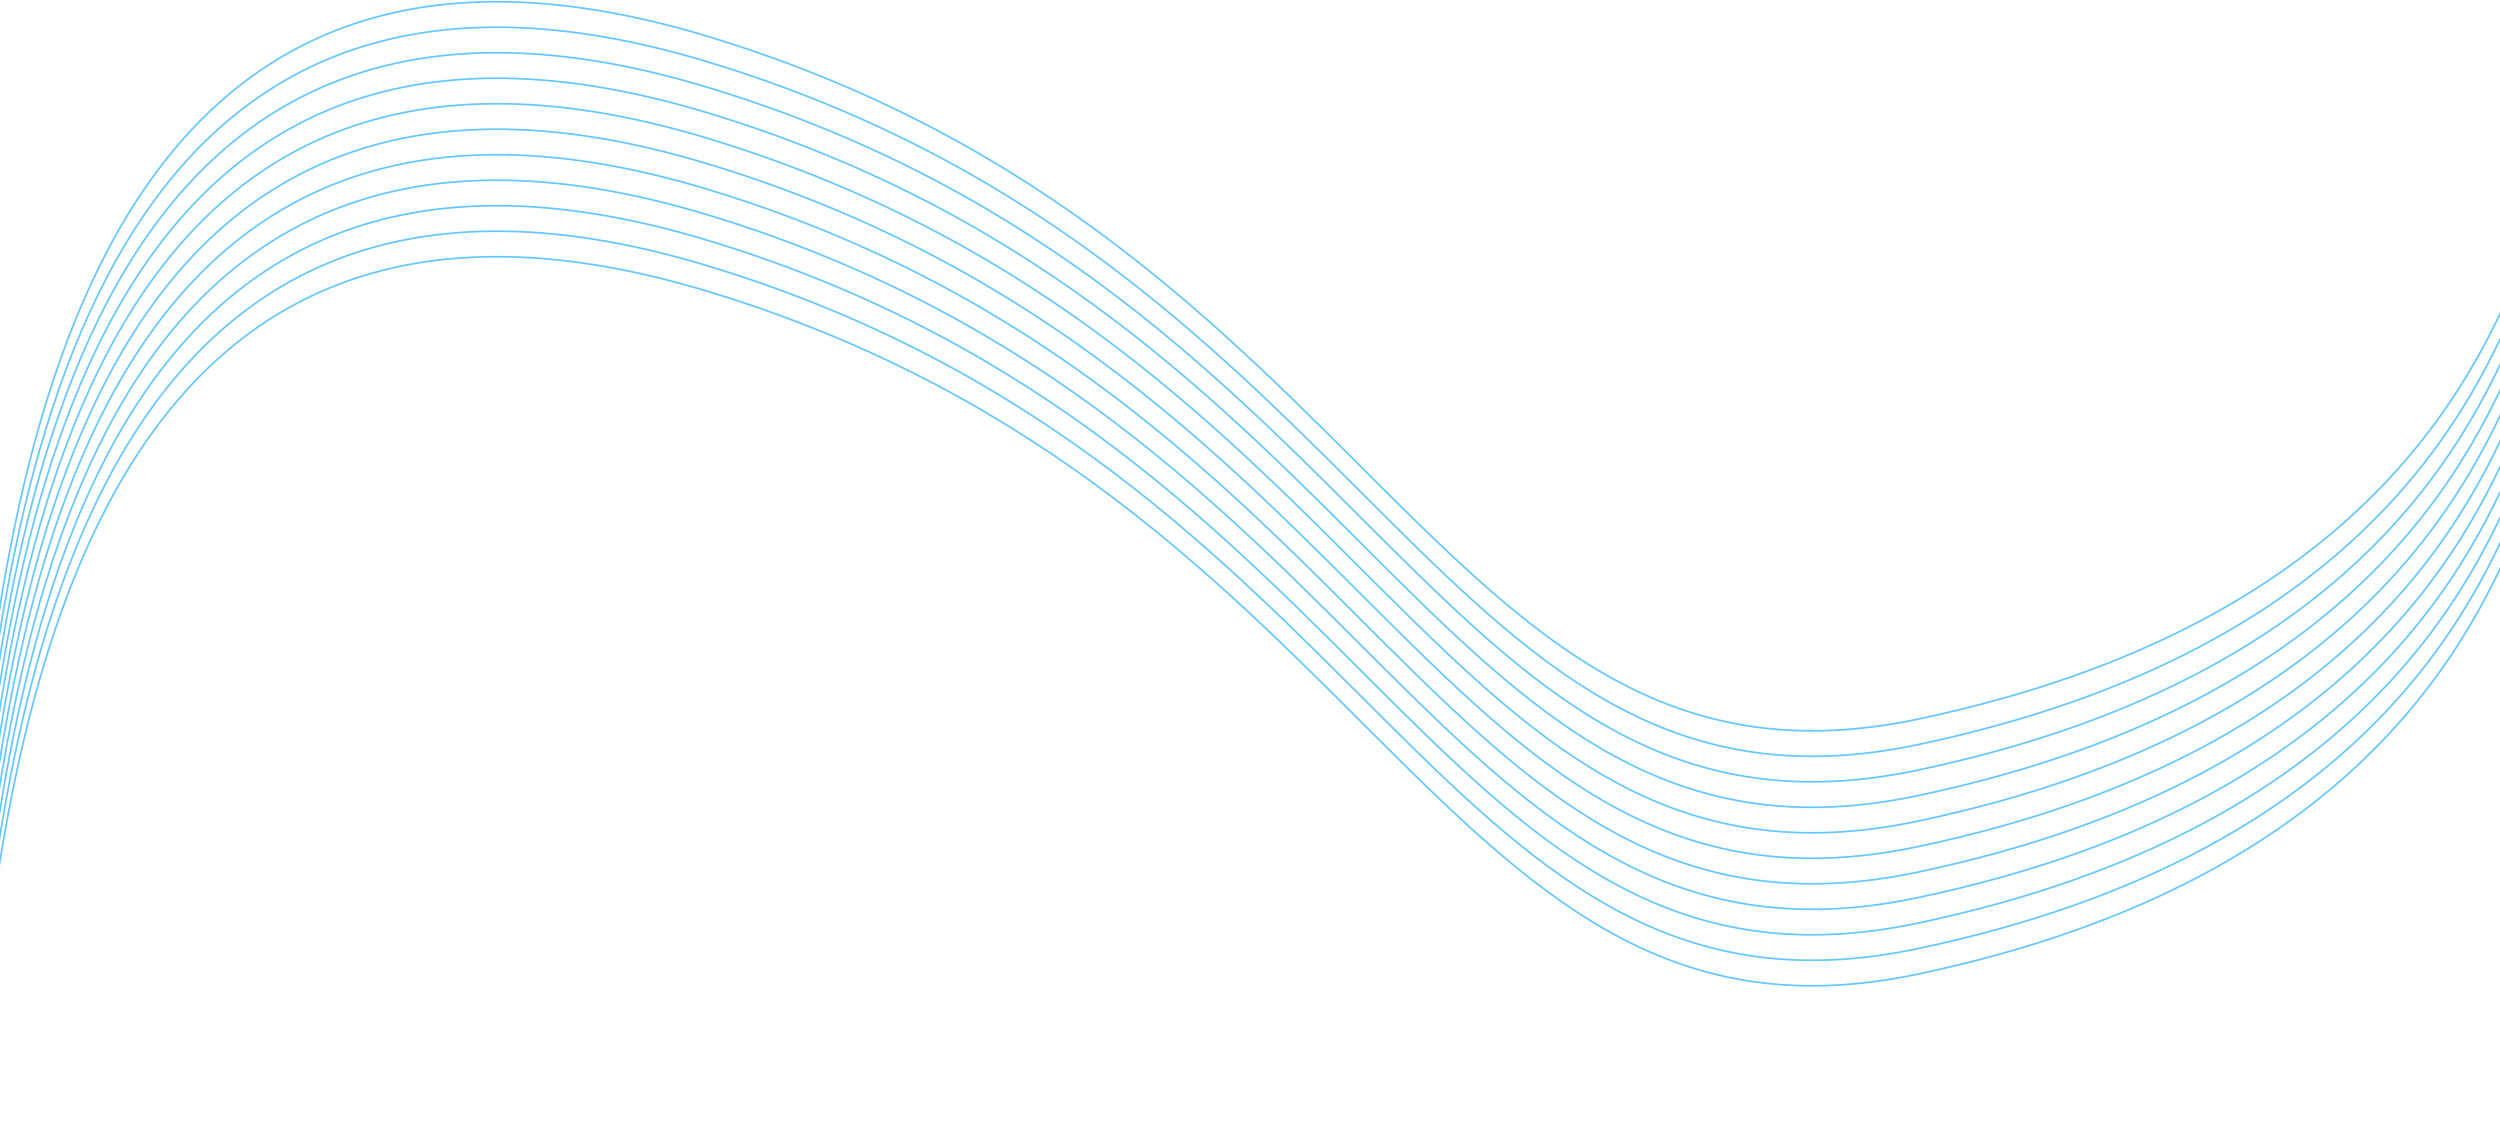 <svg width="1440" height="658" viewBox="0 0 1440 658" fill="none" xmlns="http://www.w3.org/2000/svg">
<path d="M-18 657.176C-0.953 443.224 37.5 55.177 408.347 168.026C795.892 285.957 829.845 619.025 1104.58 561.119C1370 505.177 1429.99 355.213 1457 288.22" stroke="#64C7FF"/>
<path d="M-18 642.49C-0.953 428.538 37.5 40.49 408.347 153.34C795.892 271.271 829.845 604.339 1104.58 546.433C1370 490.49 1429.99 340.527 1457 273.534" stroke="#64C7FF"/>
<path d="M-18 627.803C-0.953 413.852 37.5 25.804 408.347 138.654C795.892 256.584 829.845 589.653 1104.58 531.747C1370 475.804 1429.99 325.841 1457 258.847" stroke="#64C7FF"/>
<path d="M-18 613.117C-0.953 399.165 37.5 11.118 408.347 123.967C795.892 241.898 829.845 574.967 1104.58 517.06C1370 461.118 1429.99 311.155 1457 244.161" stroke="#64C7FF"/>
<path d="M-18 598.431C-0.953 384.479 37.5 -3.569 408.347 109.281C795.892 227.212 829.845 560.28 1104.58 502.374C1370 446.431 1429.99 296.468 1457 229.475" stroke="#64C7FF"/>
<path d="M-18 583.745C-0.953 369.793 37.5 -18.255 408.347 94.595C795.892 212.525 829.845 545.594 1104.58 487.688C1370 431.745 1429.99 281.782 1457 214.789" stroke="#64C7FF"/>
<path d="M-18 569.058C-0.953 355.107 37.5 -32.941 408.347 79.909C795.892 197.839 829.845 530.908 1104.58 473.002C1370 417.059 1429.99 267.096 1457 200.102" stroke="#64C7FF"/>
<path d="M-18 554.372C-0.953 340.42 37.5 -47.627 408.347 65.222C795.892 183.153 829.845 516.222 1104.58 458.315C1370 402.373 1429.99 252.409 1457 185.416" stroke="#64C7FF"/>
<path d="M-18 539.686C-0.953 325.734 37.5 -62.314 408.347 50.536C795.892 168.467 829.845 501.535 1104.58 443.629C1370 387.686 1429.99 237.723 1457 170.73" stroke="#64C7FF"/>
<path d="M-18 524.999C-0.953 311.048 37.5 -77 408.347 35.85C795.892 153.78 829.845 486.849 1104.58 428.943C1370 373 1429.99 223.037 1457 156.044" stroke="#64C7FF"/>
<path d="M-18 510.313C-0.953 296.361 37.5 -91.686 408.347 21.163C795.892 139.094 829.845 472.163 1104.58 414.257C1370 358.314 1429.99 208.351 1457 141.357" stroke="#64C7FF"/>
</svg>
